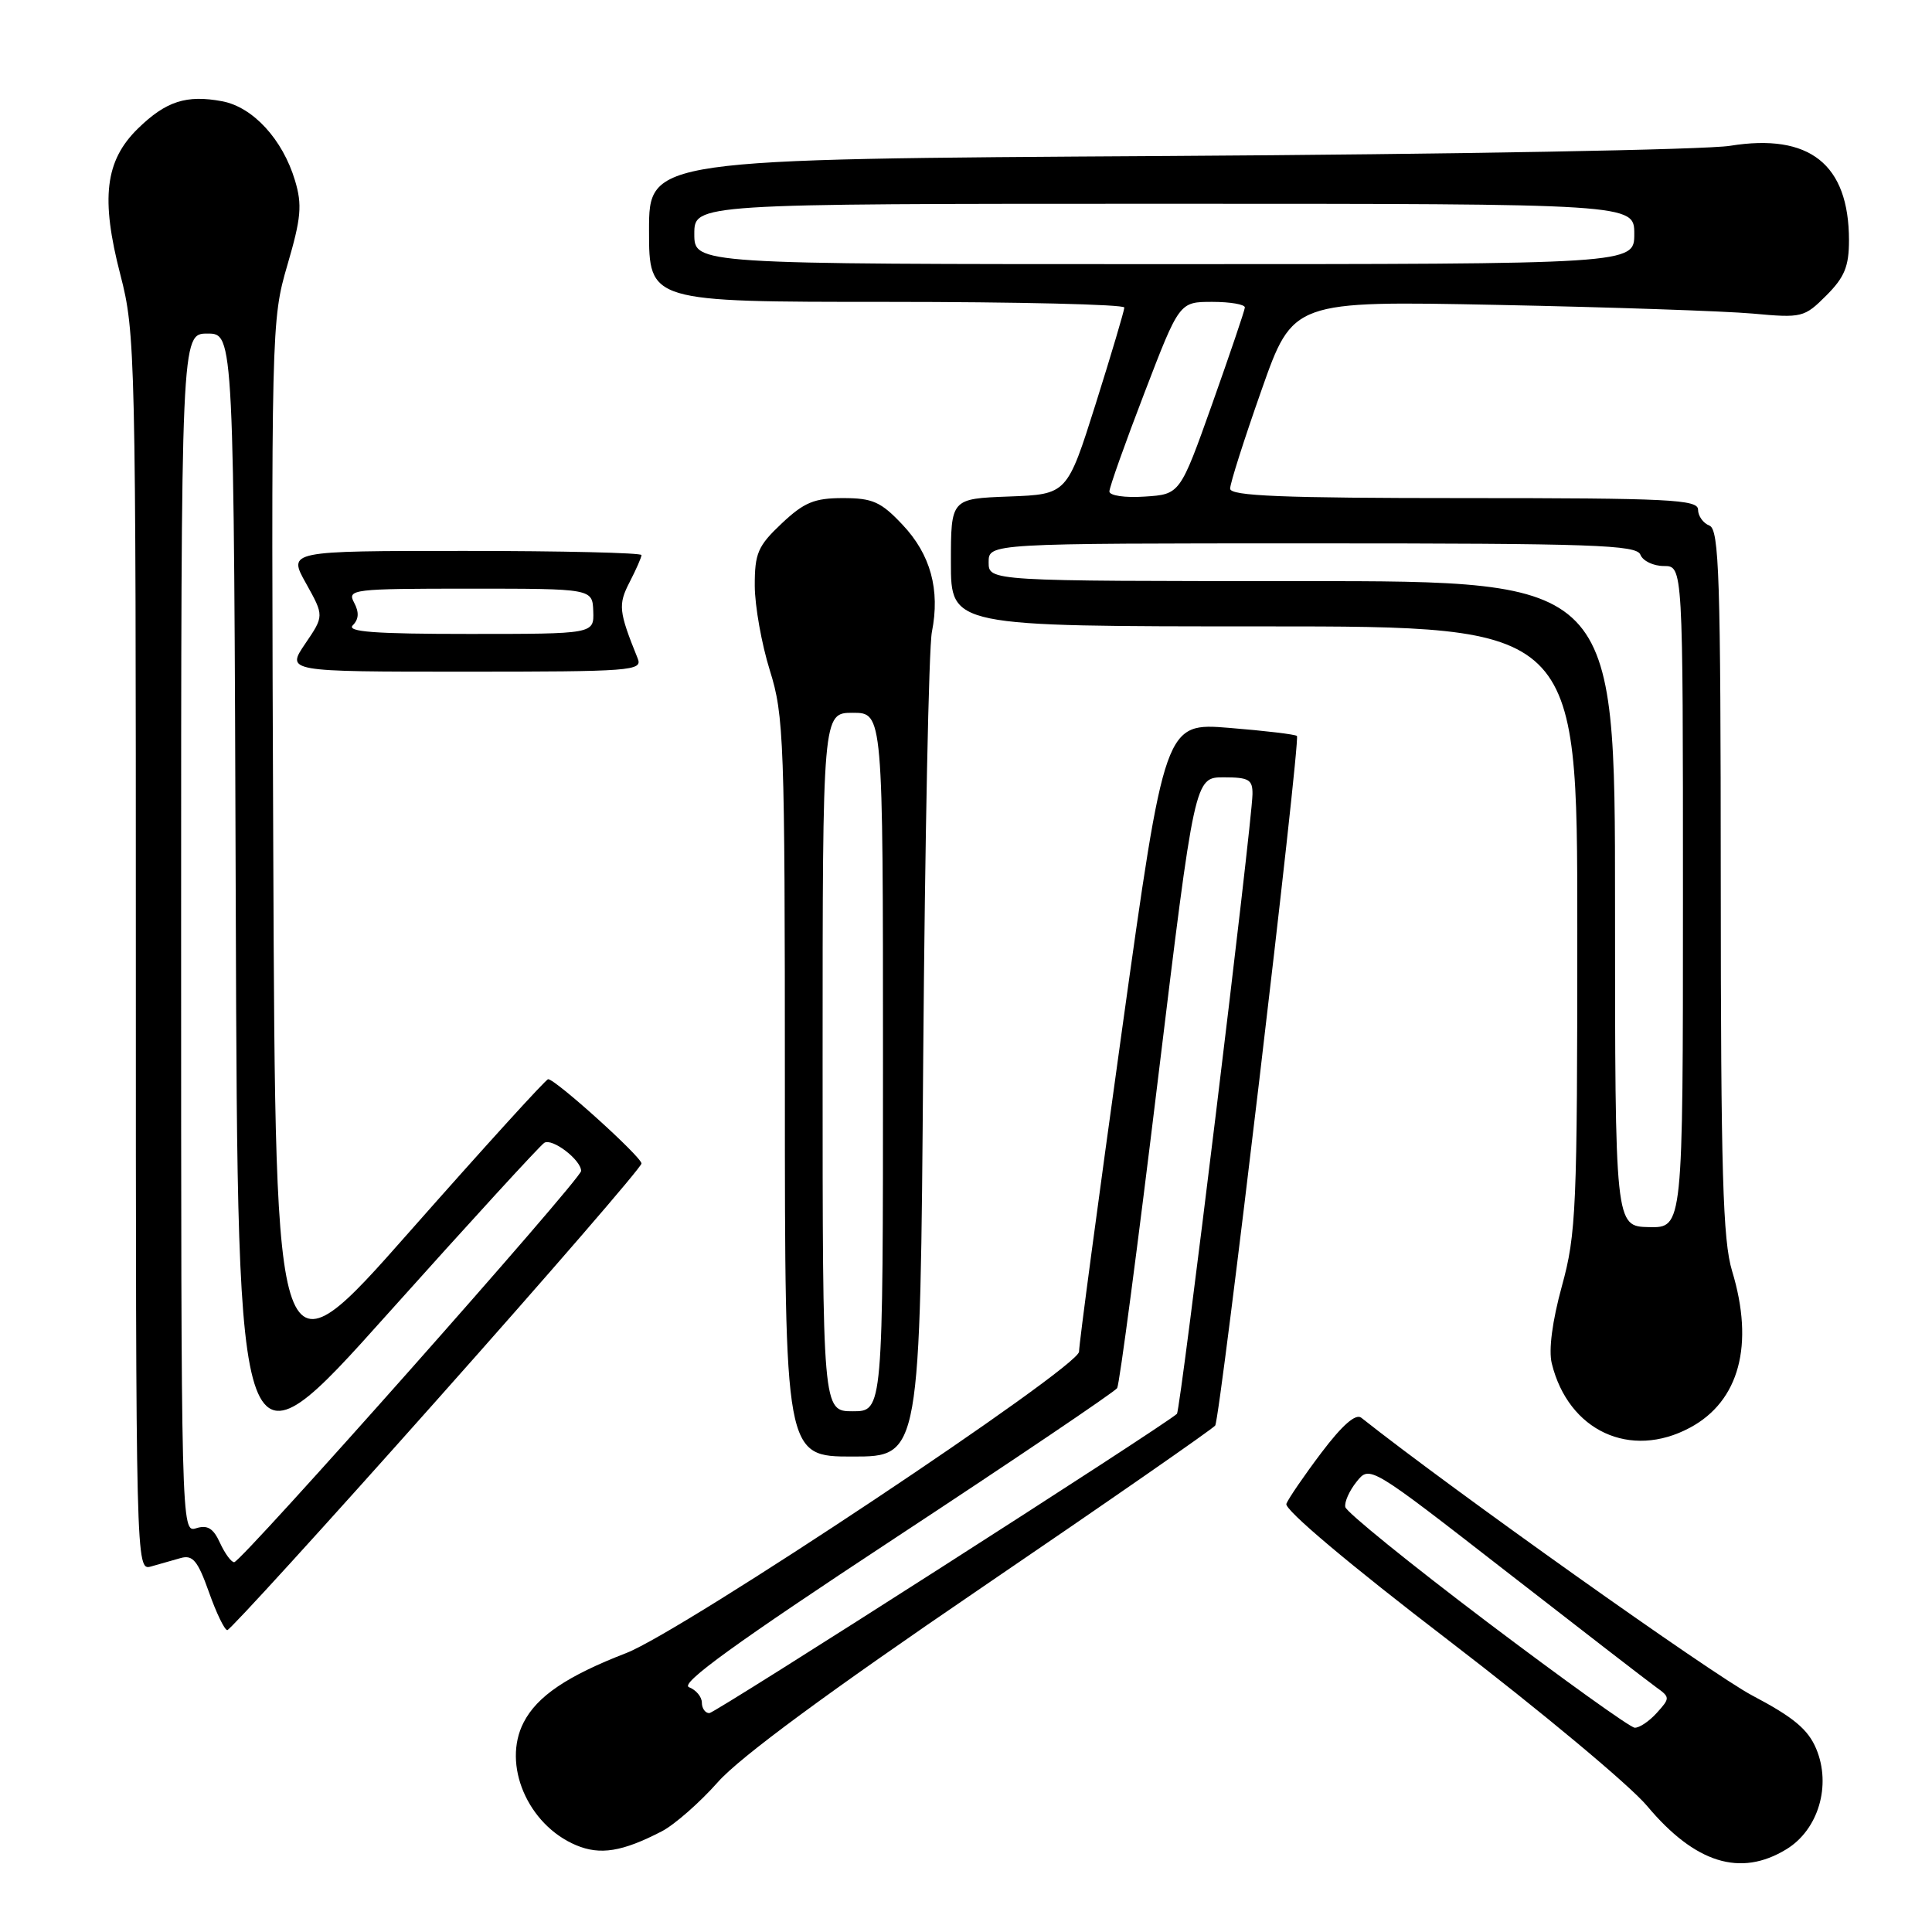 <?xml version="1.0" encoding="UTF-8" standalone="no"?>
<!DOCTYPE svg PUBLIC "-//W3C//DTD SVG 1.1//EN" "http://www.w3.org/Graphics/SVG/1.1/DTD/svg11.dtd" >
<svg xmlns="http://www.w3.org/2000/svg" xmlns:xlink="http://www.w3.org/1999/xlink" version="1.1" viewBox="0 0 256 256">
 <g >
 <path fill="currentColor"
d=" M 236.70 245.04 C 240.94 242.46 242.69 236.58 240.66 231.73 C 239.58 229.15 237.65 227.54 232.18 224.66 C 226.89 221.88 192.36 197.35 180.38 187.86 C 179.64 187.27 177.86 188.83 175.10 192.48 C 172.81 195.51 170.72 198.57 170.45 199.26 C 170.16 200.02 178.76 207.27 192.03 217.43 C 204.16 226.73 215.97 236.57 218.25 239.30 C 224.61 246.89 230.61 248.76 236.70 245.04 Z  M 87.69 242.66 C 89.37 241.79 92.72 238.85 95.13 236.13 C 98.02 232.85 109.82 224.16 130.00 210.42 C 146.78 199.00 160.73 189.31 161.02 188.89 C 161.70 187.89 172.35 98.02 171.85 97.52 C 171.65 97.31 167.62 96.83 162.91 96.45 C 154.35 95.75 154.35 95.75 148.65 136.63 C 145.52 159.11 142.96 178.22 142.98 179.10 C 143.01 181.16 90.50 216.12 83.00 219.03 C 75.15 222.07 71.18 224.75 69.39 228.22 C 66.50 233.80 69.92 241.80 76.34 244.50 C 79.53 245.84 82.45 245.37 87.69 242.66 Z  M 57.88 185.52 C 72.80 168.76 85.00 154.65 85.00 154.17 C 85.00 153.29 73.61 143.00 72.63 143.00 C 72.34 143.00 64.09 152.08 54.30 163.17 C 36.50 183.34 36.50 183.34 36.21 112.92 C 35.93 43.31 35.95 42.42 38.08 35.12 C 39.91 28.88 40.06 27.15 39.09 23.92 C 37.46 18.47 33.52 14.19 29.45 13.42 C 24.70 12.53 21.99 13.41 18.28 17.03 C 13.92 21.29 13.32 26.27 15.95 36.41 C 17.94 44.07 18.00 46.89 18.00 126.23 C 18.00 207.66 18.01 208.13 20.00 207.57 C 21.10 207.26 22.87 206.75 23.94 206.45 C 25.54 206.00 26.20 206.79 27.68 210.95 C 28.66 213.73 29.76 216.00 30.12 216.00 C 30.47 216.00 42.97 202.29 57.88 185.52 Z  M 122.33 140.25 C 122.56 111.24 123.07 85.81 123.48 83.74 C 124.59 78.14 123.31 73.47 119.59 69.53 C 116.73 66.49 115.63 66.00 111.70 66.00 C 107.90 66.00 106.55 66.56 103.57 69.37 C 100.42 72.34 100.00 73.31 100.01 77.62 C 100.02 80.30 100.92 85.35 102.01 88.84 C 103.88 94.80 104.00 98.08 104.00 144.09 C 104.00 193.00 104.00 193.00 112.97 193.00 C 121.93 193.00 121.93 193.00 122.33 140.25 Z  M 223.94 189.17 C 230.47 185.67 232.48 178.19 229.51 168.41 C 228.28 164.37 228.02 155.28 228.01 116.86 C 228.00 76.33 227.80 70.14 226.50 69.64 C 225.68 69.32 225.00 68.37 225.00 67.53 C 225.00 66.19 221.17 66.00 194.00 66.00 C 169.87 66.00 163.00 65.72 163.00 64.75 C 162.99 64.06 164.87 58.18 167.16 51.68 C 171.32 39.86 171.32 39.86 198.41 40.40 C 213.31 40.70 228.53 41.22 232.24 41.55 C 238.77 42.15 239.08 42.07 241.99 39.16 C 244.41 36.74 245.00 35.31 245.00 31.83 C 244.99 21.76 239.78 17.62 229.24 19.32 C 226.09 19.84 192.56 20.44 154.75 20.67 C 86.00 21.08 86.00 21.08 86.00 30.54 C 86.00 40.00 86.00 40.00 117.50 40.00 C 134.82 40.00 148.99 40.34 148.98 40.75 C 148.97 41.16 147.27 46.90 145.19 53.50 C 141.40 65.50 141.40 65.50 133.70 65.79 C 126.00 66.08 126.00 66.08 126.00 74.54 C 126.00 83.00 126.00 83.00 167.50 83.00 C 209.00 83.00 209.00 83.00 209.00 122.99 C 209.00 160.14 208.86 163.51 206.96 170.41 C 205.68 175.07 205.18 178.90 205.62 180.67 C 207.82 189.61 216.03 193.42 223.94 189.17 Z  M 84.50 87.25 C 81.98 81.01 81.88 80.13 83.43 77.13 C 84.29 75.46 85.00 73.85 85.00 73.55 C 85.00 73.25 74.46 73.00 61.57 73.00 C 38.14 73.00 38.14 73.00 40.55 77.30 C 42.95 81.61 42.95 81.61 40.44 85.30 C 37.93 89.00 37.93 89.00 61.57 89.00 C 83.69 89.00 85.17 88.89 84.50 87.25 Z  M 197.00 214.88 C 186.82 207.18 178.39 200.35 178.26 199.69 C 178.12 199.04 178.80 197.52 179.76 196.33 C 181.50 194.16 181.50 194.16 199.50 208.16 C 209.40 215.86 218.37 222.79 219.43 223.55 C 221.31 224.90 221.31 225.00 219.53 226.97 C 218.52 228.09 217.20 228.97 216.60 228.93 C 215.99 228.89 207.18 222.57 197.00 214.88 Z  M 93.00 225.61 C 93.00 224.84 92.23 223.92 91.29 223.56 C 90.05 223.08 97.53 217.67 118.54 203.84 C 134.47 193.36 147.74 184.40 148.03 183.93 C 148.33 183.47 150.76 165.07 153.43 143.04 C 158.30 103.00 158.30 103.00 162.15 103.00 C 165.49 103.00 165.99 103.30 165.96 105.25 C 165.89 109.23 156.42 186.92 155.95 187.34 C 154.08 189.03 94.76 227.00 93.99 227.00 C 93.45 227.00 93.00 226.37 93.00 225.61 Z  M 29.15 204.44 C 28.27 202.50 27.49 202.03 25.99 202.50 C 24.01 203.13 24.00 202.57 24.00 123.67 C 24.00 44.20 24.00 44.20 27.49 44.20 C 30.99 44.20 30.99 44.20 31.24 120.24 C 31.50 196.28 31.50 196.28 51.31 174.16 C 62.20 162.00 71.57 151.77 72.12 151.43 C 73.18 150.77 77.00 153.70 77.00 155.16 C 77.00 156.24 31.98 207.00 31.03 207.00 C 30.64 207.00 29.80 205.85 29.15 204.44 Z  M 109.00 140.73 C 109.00 94.45 109.00 94.45 113.00 94.45 C 117.00 94.45 117.00 94.45 117.00 140.73 C 117.00 187.00 117.00 187.00 113.00 187.00 C 109.00 187.00 109.00 187.00 109.00 140.73 Z  M 214.00 119.75 C 214.00 77.00 214.00 77.00 172.50 77.00 C 131.00 77.00 131.00 77.00 131.00 74.50 C 131.00 72.00 131.00 72.00 173.89 72.00 C 211.10 72.00 216.86 72.20 217.36 73.50 C 217.68 74.33 219.08 75.00 220.47 75.00 C 223.00 75.00 223.00 75.00 223.00 118.85 C 223.00 162.69 223.00 162.69 218.50 162.60 C 214.00 162.50 214.00 162.50 214.00 119.75 Z  M 147.00 65.12 C 147.00 64.58 149.09 58.70 151.64 52.07 C 156.27 40.00 156.27 40.00 160.64 40.00 C 163.04 40.00 164.98 40.34 164.95 40.75 C 164.92 41.16 162.97 46.90 160.63 53.50 C 156.36 65.50 156.36 65.50 151.68 65.80 C 149.06 65.98 147.00 65.67 147.00 65.12 Z  M 92.00 31.00 C 92.00 27.00 92.00 27.00 154.27 27.00 C 216.55 27.00 216.55 27.00 216.55 31.00 C 216.55 35.00 216.55 35.00 154.27 35.00 C 92.00 35.00 92.00 35.00 92.00 31.00 Z  M 46.75 82.85 C 47.55 82.05 47.60 81.12 46.92 79.85 C 45.98 78.09 46.69 78.00 62.21 78.00 C 78.50 78.00 78.50 78.00 78.61 81.00 C 78.71 84.00 78.71 84.00 62.16 84.00 C 49.65 84.00 45.88 83.72 46.75 82.85 Z "/>
</g>
</svg>